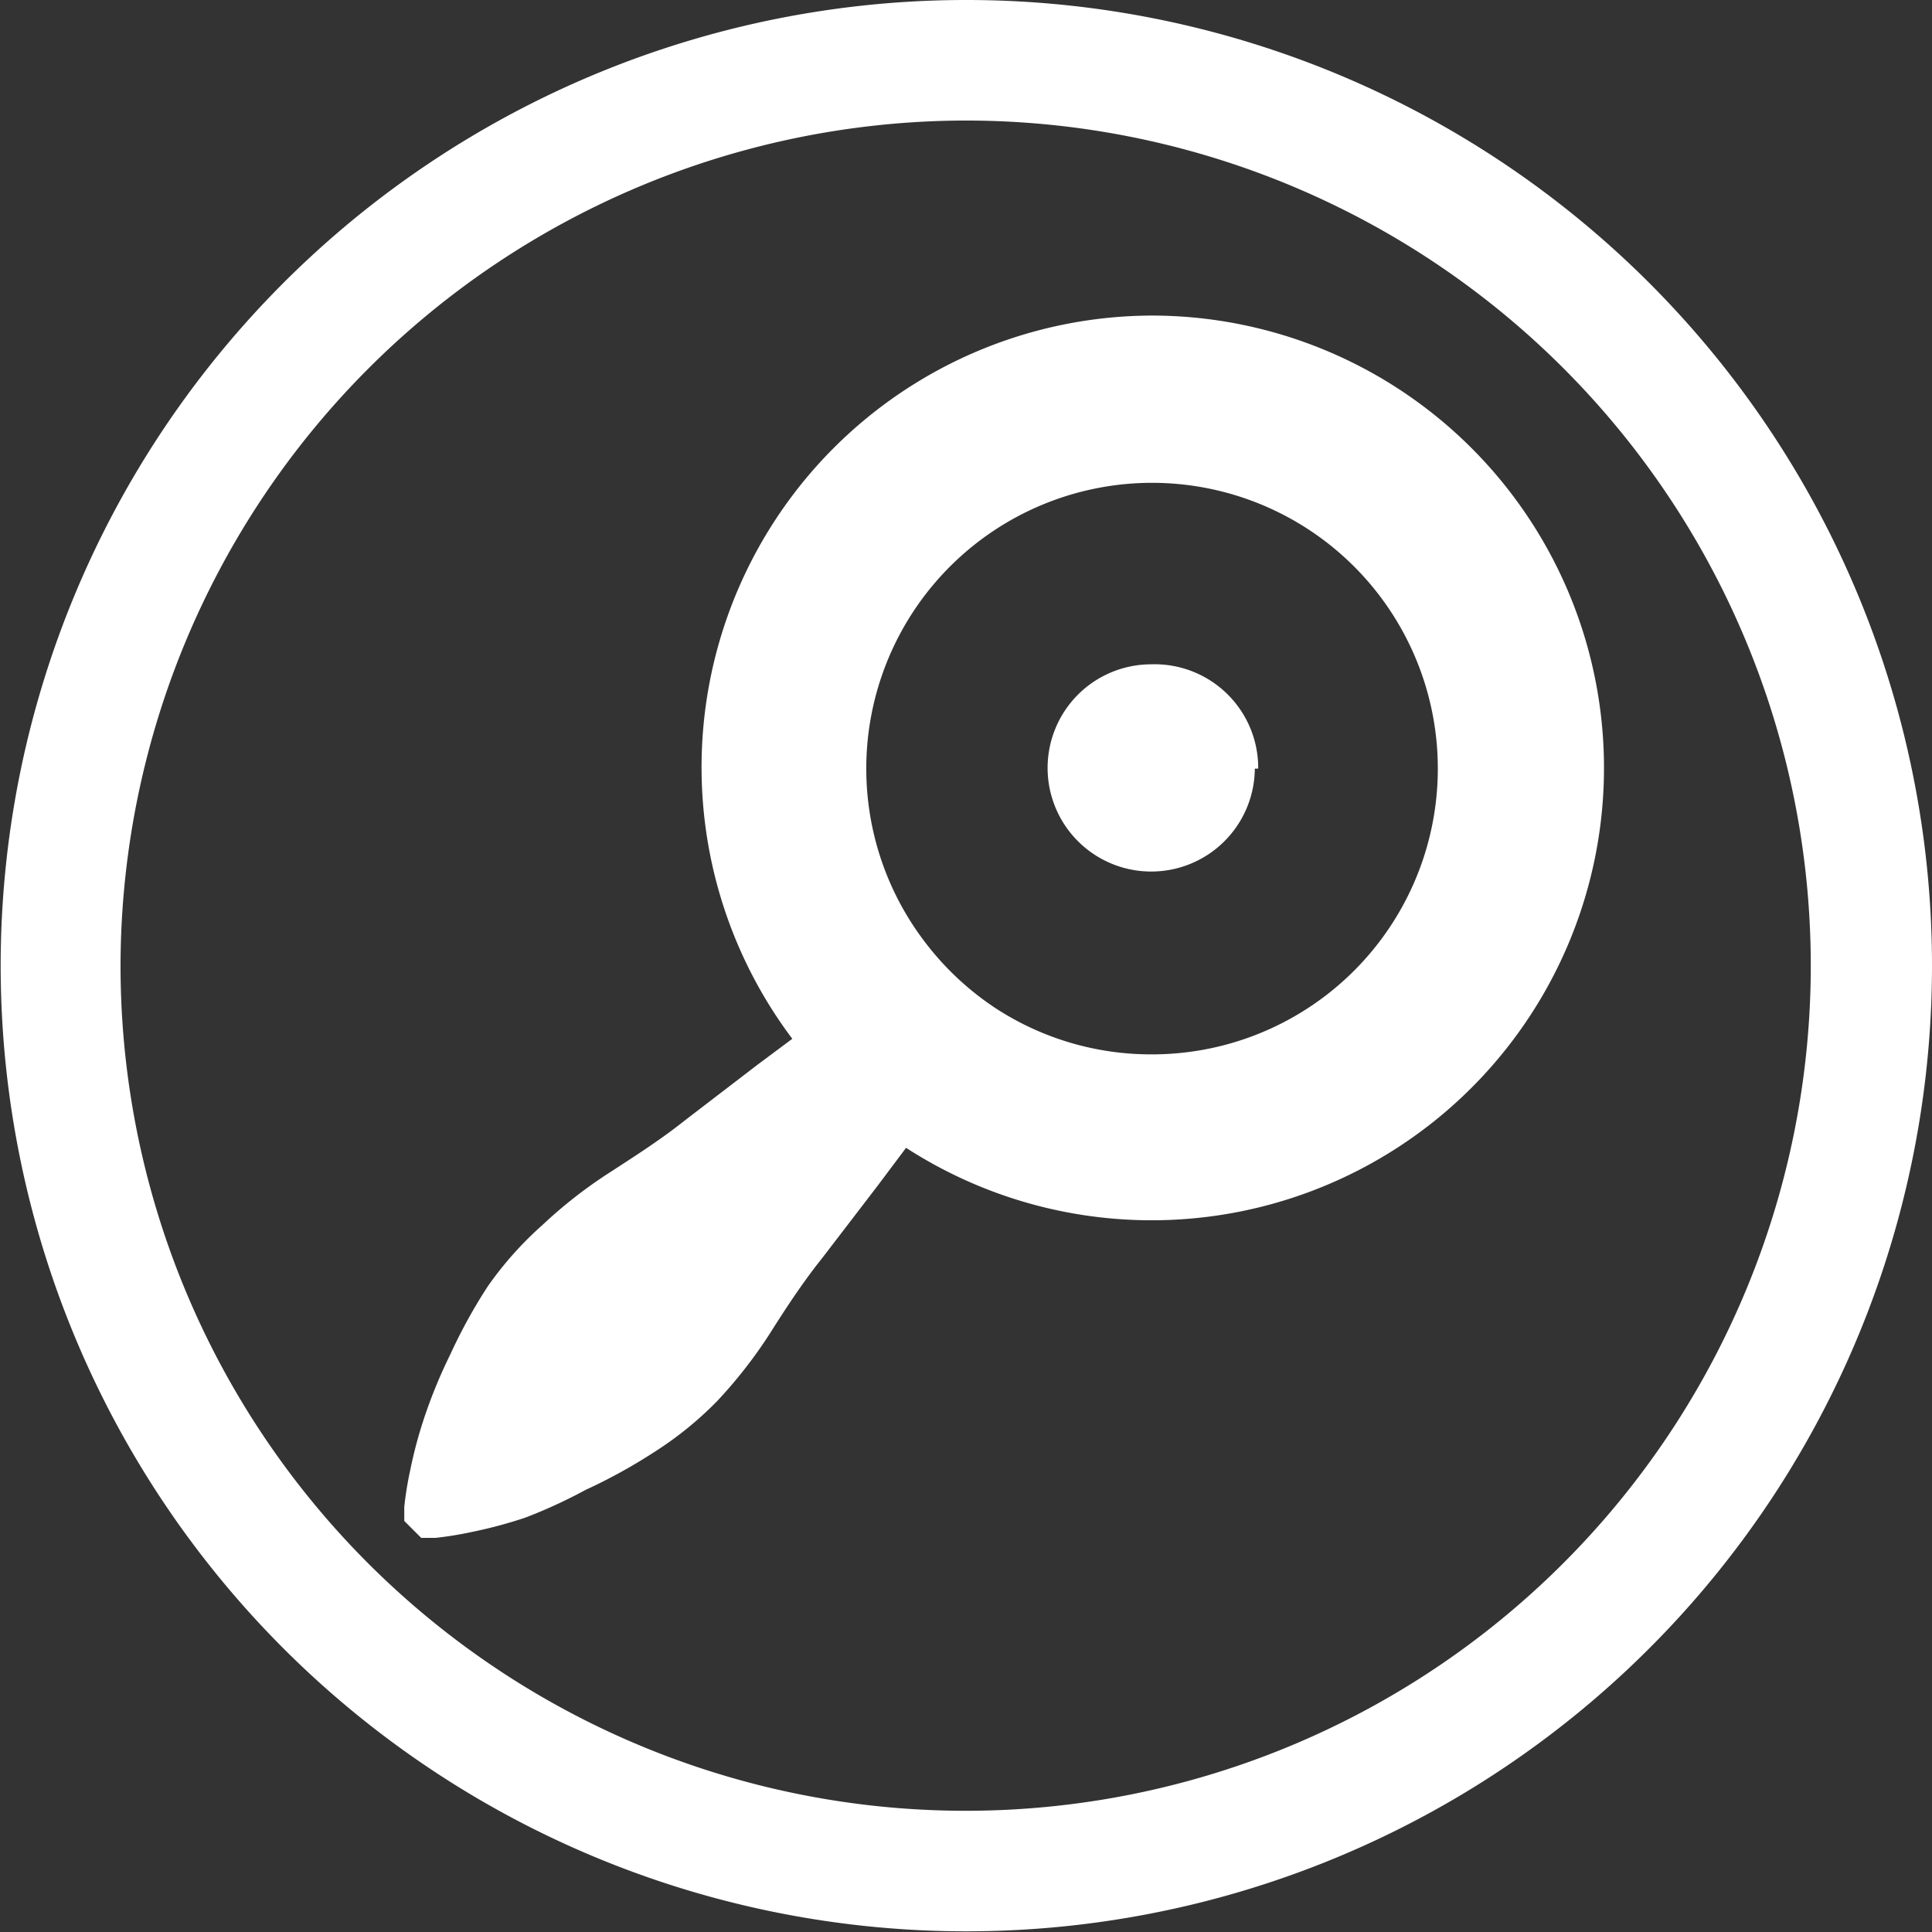 <svg xmlns="http://www.w3.org/2000/svg" viewBox="0 0 28.53 28.53"><rect x="0" y="0" width="28.53" height="28.53" fill="#333333" stroke="none"/><defs><style>.cls-1{fill:#fff;}</style></defs><title>consultaclick</title><g id="Camada_2" data-name="Camada 2"><g id="Camada_1-2" data-name="Camada 1"><path class="cls-1" d="M14.26,1.78A12.48,12.48,0,1,1,1.78,14.26,12.5,12.5,0,0,1,14.26,1.78m0-1.78A14.26,14.26,0,1,0,28.53,14.26,14.26,14.26,0,0,0,14.26,0Z"/><path class="cls-1" d="M17,4.66A6.67,6.67,0,0,0,11.7,15.34l-.51.38-1.07.82c-.35.28-.74.53-1.11.77a6.87,6.87,0,0,0-1,.78A5.16,5.16,0,0,0,7.2,19a7.83,7.83,0,0,0-.55,1,7.5,7.5,0,0,0-.38.92,6.57,6.57,0,0,0-.21.78,5.19,5.19,0,0,0-.09.55c0,.13,0,.21,0,.21l.25.25.21,0a5.2,5.2,0,0,0,.55-.09,6.64,6.64,0,0,0,.78-.21A7.47,7.47,0,0,0,8.65,22a7.9,7.9,0,0,0,1-.55,5.18,5.18,0,0,0,.94-.76,6.91,6.91,0,0,0,.78-1c.24-.38.49-.76.77-1.11l.82-1.07.42-.56A6.68,6.68,0,1,0,17,4.66Zm0,10.91a4.2,4.2,0,0,1-2.28-.67,4.24,4.24,0,0,1-1.07-1A4.22,4.22,0,1,1,17,15.57Zm1.53-4.22A1.53,1.53,0,1,1,17,9.81,1.53,1.53,0,0,1,18.58,11.35Z"/></g></g></svg>